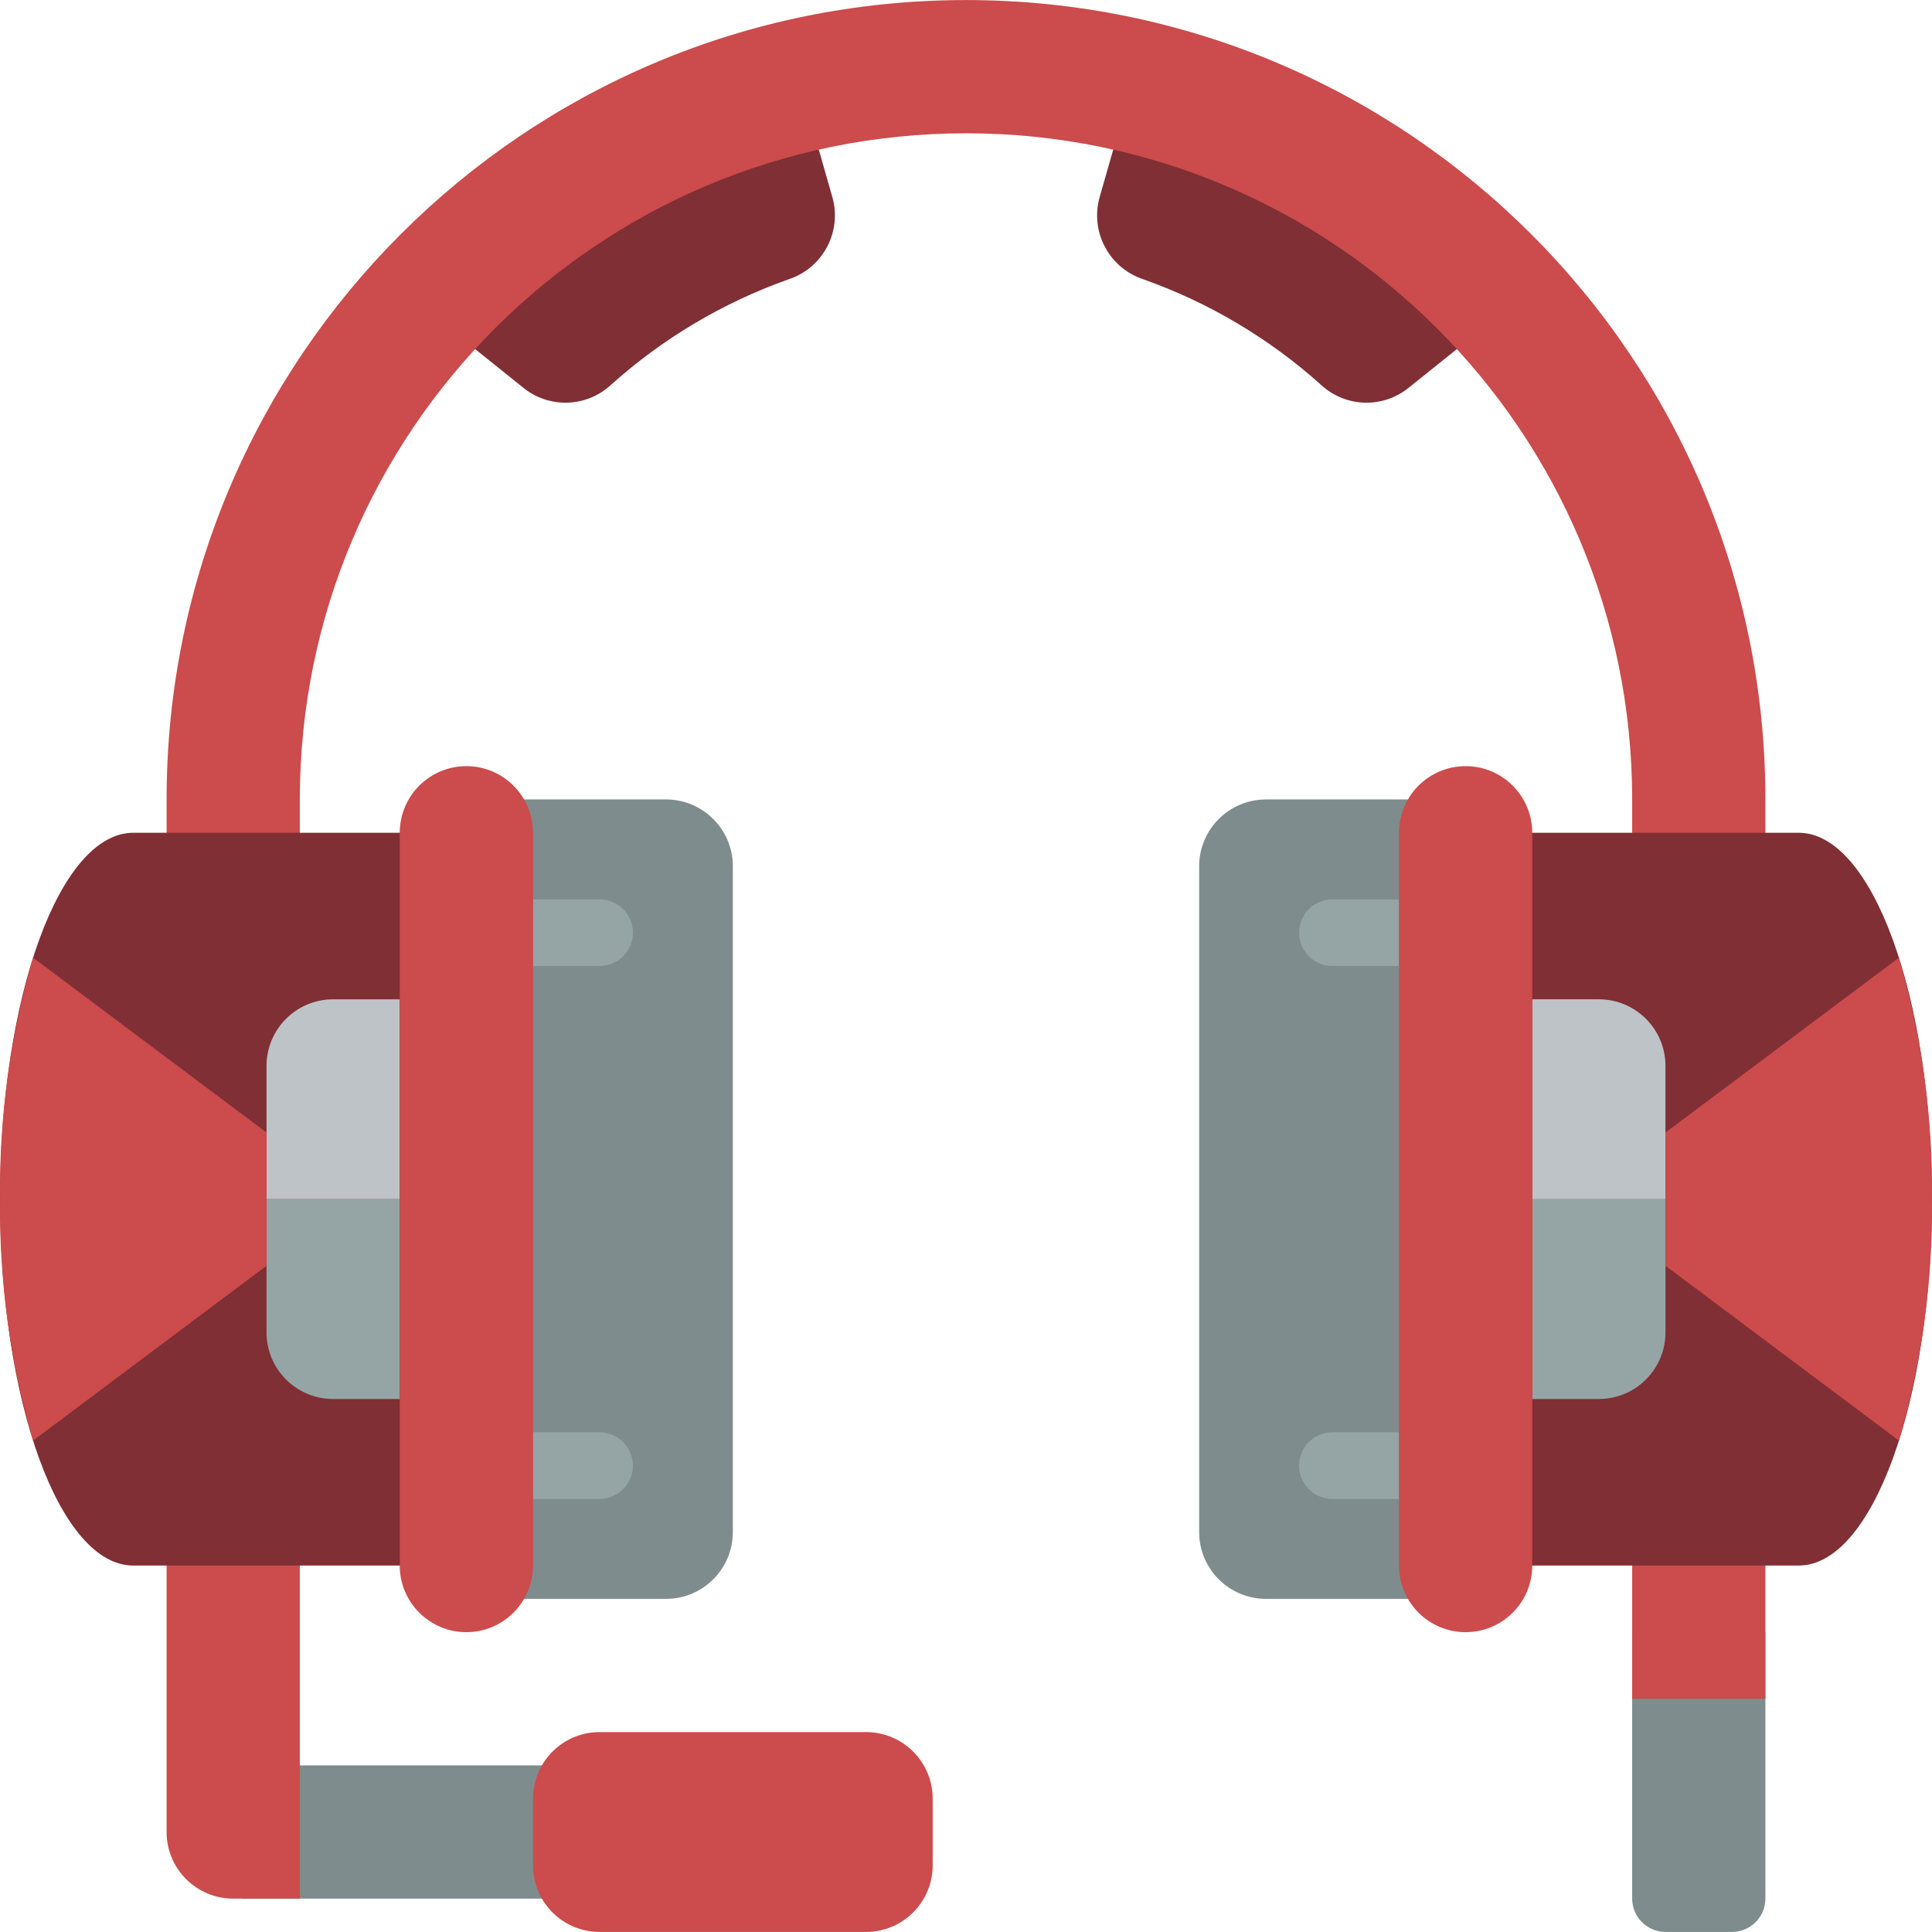 <?xml version="1.0" encoding="iso-8859-1"?>
<!-- Generator: Adobe Illustrator 19.0.0, SVG Export Plug-In . SVG Version: 6.00 Build 0)  -->
<svg version="1.1" id="Capa_1" xmlns="http://www.w3.org/2000/svg" xmlns:xlink="http://www.w3.org/1999/xlink" x="0px" y="0px"
	 viewBox="0 0 512.032 512.032" style="enable-background:new 0 0 512.032 512.032;" xml:space="preserve">
<g transform="translate(-1)">
	<g>
		<path style="fill:#802F34;" d="M389.518,90.587l-15.35,12.31c-6.833,5.407-16.582,5.048-22.999-0.847
			c-13.749-12.355-29.792-21.887-47.218-28.054c-8.987-2.993-14.061-12.495-11.55-21.628l4.869-17.041
			c32.029,7.482,61.323,23.781,84.568,47.051C384.486,85.026,387.046,87.762,389.518,90.587z"/>
		<path style="fill:#802F34;" d="M210.081,73.995c-17.425,6.167-33.469,15.699-47.218,28.054
			c-6.417,5.896-16.166,6.255-22.999,0.847l-15.35-12.309c24.187-27.646,56.461-46.979,92.248-55.261l4.869,17.04
			C224.142,61.5,219.068,71.002,210.081,73.995z"/>
	</g>
	<path style="fill:#CC4B4C;" d="M433.568,238.361v-26.483c0-97.507-79.045-176.552-176.552-176.552S80.464,114.371,80.464,211.878
		v26.483h-35.31v-26.483c0-117.008,94.854-211.862,211.862-211.862S468.878,94.87,468.878,211.878v26.483H433.568z"/>
	<g>
		<path style="fill:#7F8C8D;" d="M468.878,432.568v70.621c-0.014,4.869-3.958,8.813-8.828,8.828h-17.655
			c-4.869-0.014-8.813-3.958-8.828-8.828v-70.621H468.878z"/>
		<rect x="65.193" y="467.878" style="fill:#7F8C8D;" width="94.72" height="35.31"/>
	</g>
	<g>
		<path style="fill:#CC4B4C;" d="M80.464,397.257v105.931H62.809c-9.751,0-17.655-7.905-17.655-17.655v-88.276H80.464z"/>
		<path style="fill:#CC4B4C;" d="M159.913,459.05h70.621c9.751,0,17.655,7.905,17.655,17.655v17.655
			c0,9.751-7.904,17.655-17.655,17.655h-70.621c-9.751,0-17.655-7.904-17.655-17.655v-17.655
			C142.257,466.955,150.162,459.05,159.913,459.05z"/>
		<rect x="433.568" y="397.257" style="fill:#CC4B4C;" width="35.31" height="52.966"/>
	</g>
	<path style="fill:#7F8C8D;" d="M195.223,229.533v176.552c-0.029,9.739-7.916,17.627-17.655,17.655h-52.966V211.878h52.966
		C187.307,211.907,195.194,219.794,195.223,229.533z"/>
	<path style="fill:#802F34;" d="M124.602,220.706v194.207H36.326c-19.509,0-35.31-43.432-35.31-97.103s15.801-97.103,35.31-97.103
		H124.602z"/>
	<path style="fill:#BDC3C7;" d="M89.292,264.844h17.655v52.966h-35.31v-35.31C71.637,272.748,79.541,264.844,89.292,264.844z"/>
	<g>
		<path style="fill:#95A5A5;" d="M71.637,317.809h35.31v52.966H89.292c-9.751,0-17.655-7.905-17.655-17.655V317.809z"/>
		<path style="fill:#95A5A5;" d="M168.74,247.188c-0.014,4.869-3.958,8.813-8.828,8.828h-17.655v-17.655h17.655
			C164.782,238.375,168.726,242.319,168.74,247.188z"/>
		<path style="fill:#95A5A5;" d="M168.74,388.43c-0.014,4.869-3.958,8.813-8.828,8.828h-17.655v-17.655h17.655
			C164.782,379.616,168.726,383.56,168.74,388.43z"/>
	</g>
	<path style="fill:#7F8C8D;" d="M389.43,211.878V423.74h-52.966c-9.739-0.029-17.626-7.916-17.655-17.655V229.533
		c0.028-9.739,7.916-17.627,17.655-17.655H389.43z"/>
	<path style="fill:#802F34;" d="M389.43,414.913V220.706h88.276c19.509,0,35.31,43.432,35.31,97.103s-15.801,97.103-35.31,97.103
		H389.43z"/>
	<path style="fill:#95A5A5;" d="M424.74,370.775h-17.655v-52.966h35.31v35.31C442.395,362.87,434.491,370.775,424.74,370.775z"/>
	<path style="fill:#BDC3C7;" d="M442.395,317.809h-35.31v-52.966h17.655c9.751,0,17.655,7.904,17.655,17.655V317.809z"/>
	<g>
		<path style="fill:#95A5A5;" d="M371.775,379.602v17.655h-17.655c-4.875,0-8.828-3.952-8.828-8.828
			c0-4.875,3.952-8.828,8.828-8.828H371.775z"/>
		<path style="fill:#95A5A5;" d="M371.775,238.361v17.655h-17.655c-4.875,0-8.828-3.952-8.828-8.828s3.952-8.828,8.828-8.828
			H371.775z"/>
	</g>
	<g>
		<path style="fill:#CC4B4C;" d="M124.602,203.05L124.602,203.05c9.751,0,17.655,7.904,17.655,17.655v194.207
			c0,9.751-7.904,17.655-17.655,17.655l0,0c-9.751,0-17.655-7.904-17.655-17.655V220.706
			C106.947,210.955,114.852,203.05,124.602,203.05z"/>
		<path style="fill:#CC4B4C;" d="M389.43,432.568L389.43,432.568c-9.751,0-17.655-7.904-17.655-17.655V220.706
			c0-9.751,7.904-17.655,17.655-17.655l0,0c9.751,0,17.655,7.904,17.655,17.655v194.207
			C407.085,424.663,399.18,432.568,389.43,432.568z"/>
		<path style="fill:#CC4B4C;" d="M513.016,317.809c0.261,21.648-2.684,43.215-8.739,64l-61.881-46.345v-35.31l61.881-46.345
			C510.333,274.594,513.278,296.161,513.016,317.809z"/>
		<path style="fill:#CC4B4C;" d="M1.016,317.809c-0.261,21.648,2.684,43.215,8.739,64l61.881-46.345v-35.31L9.755,253.809
			C3.7,274.594,0.754,296.161,1.016,317.809z"/>
	</g>
</g>
<g>
</g>
<g>
</g>
<g>
</g>
<g>
</g>
<g>
</g>
<g>
</g>
<g>
</g>
<g>
</g>
<g>
</g>
<g>
</g>
<g>
</g>
<g>
</g>
<g>
</g>
<g>
</g>
<g>
</g>
</svg>
